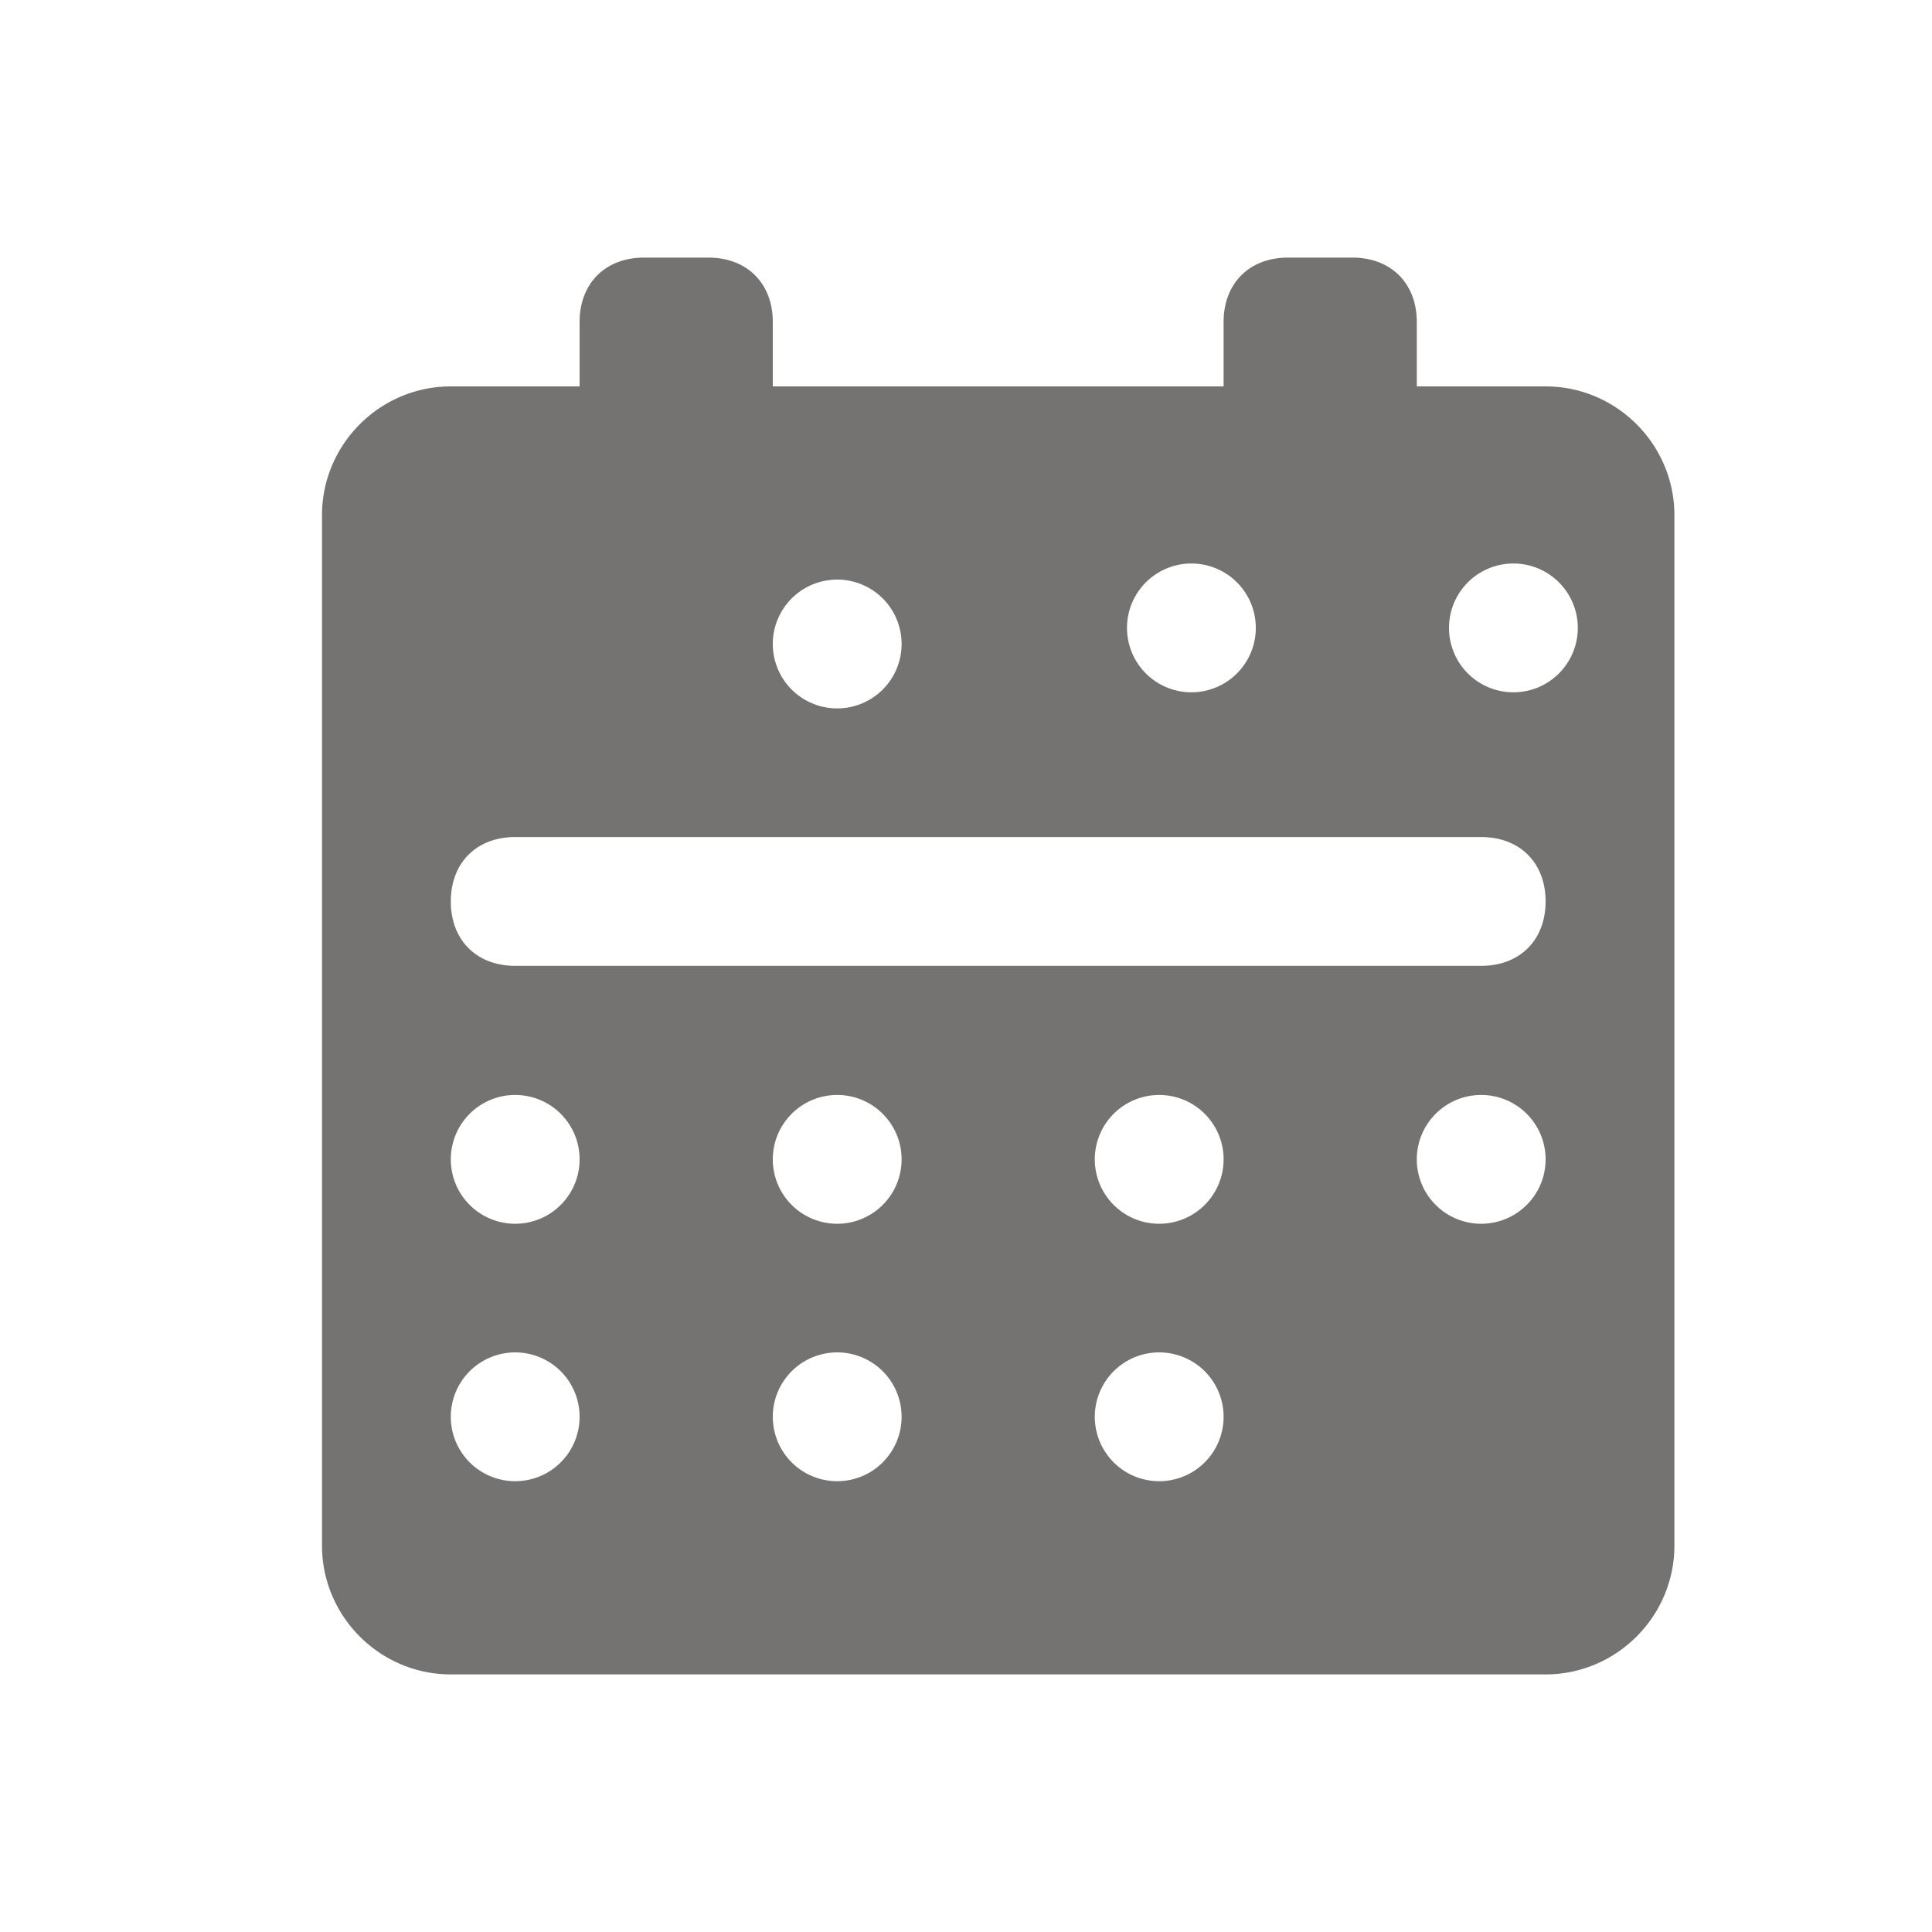 <svg xmlns="http://www.w3.org/2000/svg" fill="none" viewBox="0 0 24 24"><path fill="#757372" fill-rule="evenodd" d="M9.6 4.8V4c0-.48-.32-.8-.8-.8H8c-.48 0-.8.32-.8.8v.8H5.6c-.88 0-1.6.72-1.6 1.6v12.8c0 .88.72 1.6 1.6 1.6h13.6c.88 0 1.6-.72 1.6-1.6V6.4c0-.88-.72-1.6-1.6-1.6h-1.6V4c0-.48-.32-.8-.8-.8H16c-.48 0-.8.32-.8.8v.8H9.6zM6.4 15.202a.8.8 0 1 0 0-1.6.8.8 0 0 0 0 1.6zm.8 2.398a.8.8 0 1 1-1.6 0 .8.8 0 0 1 1.6 0zm3.2-2.398a.8.8 0 1 0 0-1.6.8.8 0 0 0 0 1.6zm.8 2.398a.8.8 0 1 1-1.6 0 .8.8 0 0 1 1.6 0zm-.8-8.8a.8.8 0 1 0 0-1.6.8.8 0 0 0 0 1.6zm4.8 5.602a.8.8 0 1 1-1.6 0 .8.8 0 0 1 1.6 0zm-.8 3.998a.8.8 0 1 0 0-1.6.8.8 0 0 0 0 1.6zm1.2-10.6a.8.8 0 1 1-1.6 0 .8.8 0 0 1 1.6 0zm2.8 7.402a.8.8 0 1 0 0-1.6.8.8 0 0 0 0 1.6zM19.6 7.8a.8.8 0 1 1-1.6 0 .8.8 0 0 1 1.6 0zm-1.2 4.198h-12c-.48 0-.8-.32-.8-.8 0-.48.32-.8.8-.8h12c.48 0 .8.32.8.8 0 .48-.32.8-.8.8z" clip-rule="evenodd"/></svg>